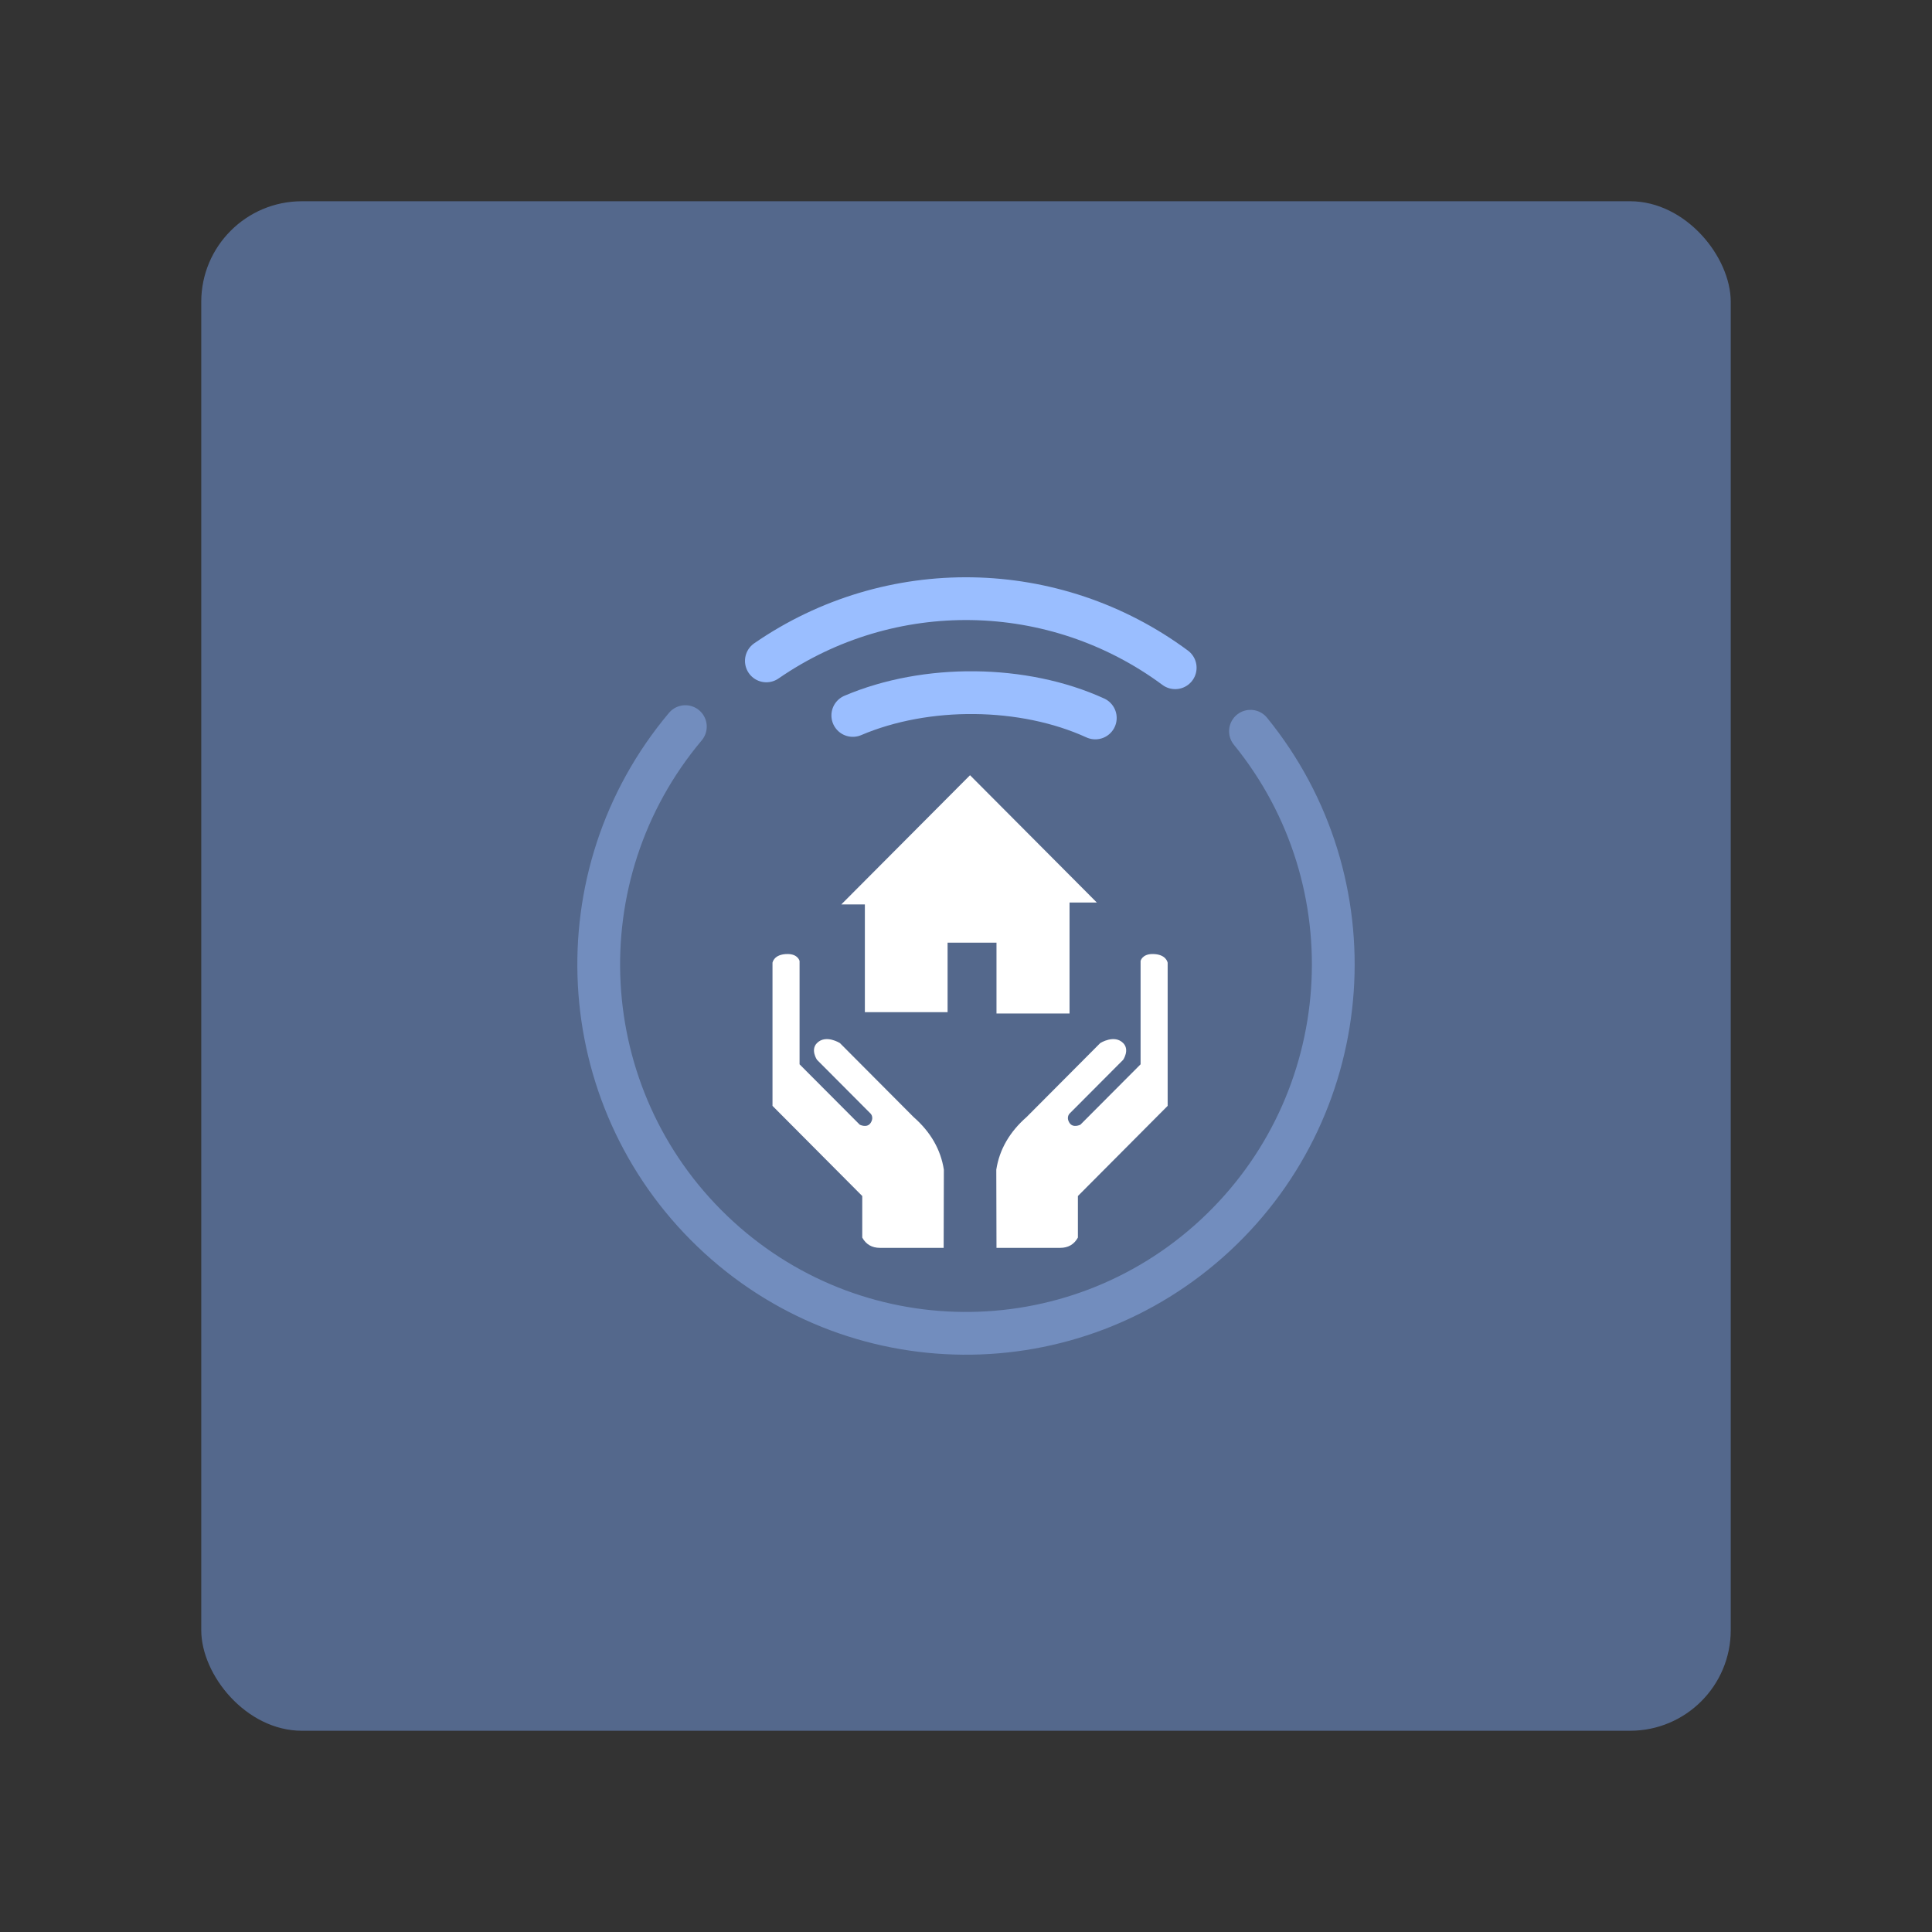 <?xml version="1.0" encoding="UTF-8"?><svg id="a" xmlns="http://www.w3.org/2000/svg" width="192" height="192" viewBox="0 0 192 192"><rect x="0" y="0" width="192" height="192" fill="#333333" stroke="none"/><defs><style>.f{fill:#fff;}.f,.g{stroke-width:0px;}.h{stroke:#728dbe;}.h,.i{fill:none;stroke-linecap:round;stroke-linejoin:round;stroke-width:4.25px;}.g{fill:#54688c;}.i{stroke:#9abeff;}</style></defs><g id="b"><g id="c"><g id="d"><g id="e"><rect class="g" x="20" y="20" width="152" height="152" rx="10" ry="10"/><path class="h" d="m124.27,72.67c12.2,15,10.67,36.94-3.49,50.09-14.16,13.15-36.06,12.97-50-.41-13.94-13.38-15.11-35.34-2.67-50.14"/><path class="i" d="m76.16,65.68c12.3-8.49,28.61-8.22,40.63.68"/><path class="i" d="m84.75,71.1c7.3-3.11,16.97-3.01,24.1.25"/><path class="f" d="m85.95,100.59v-10.71h-2.34l12.79-12.84,12.6,12.65h-2.71v11.03h-7.26v-7.04h-4.86v6.91h-8.21Z"/><path class="f" d="m93.79,124.01h-6.34c-.8,0-1.38-.34-1.76-1.02v-4.13l-8.92-8.96v-14.22s.12-.87,1.5-.87c1.04,0,1.19.69,1.19.69v10.27l5.98,6s.76.39,1.11-.22c.35-.6-.09-.94-.09-.94l-5.27-5.29s-.67-.99,0-1.66c.88-.89,2.28,0,2.28,0l7.32,7.35c1.7,1.49,2.7,3.24,3.01,5.23l-.02,7.77Z"/><path class="f" d="m99.02,124.01h6.34c.8,0,1.38-.34,1.76-1.02v-4.13l8.92-8.96v-14.22s-.12-.87-1.5-.87c-1.04,0-1.19.69-1.19.69v10.27l-5.98,6s-.76.39-1.11-.22c-.35-.6.09-.94.09-.94l5.27-5.29s.67-.99,0-1.66c-.88-.89-2.28,0-2.28,0l-7.32,7.35c-1.7,1.49-2.7,3.24-3.01,5.23l.02,7.77Z"/></g></g></g></g></svg>